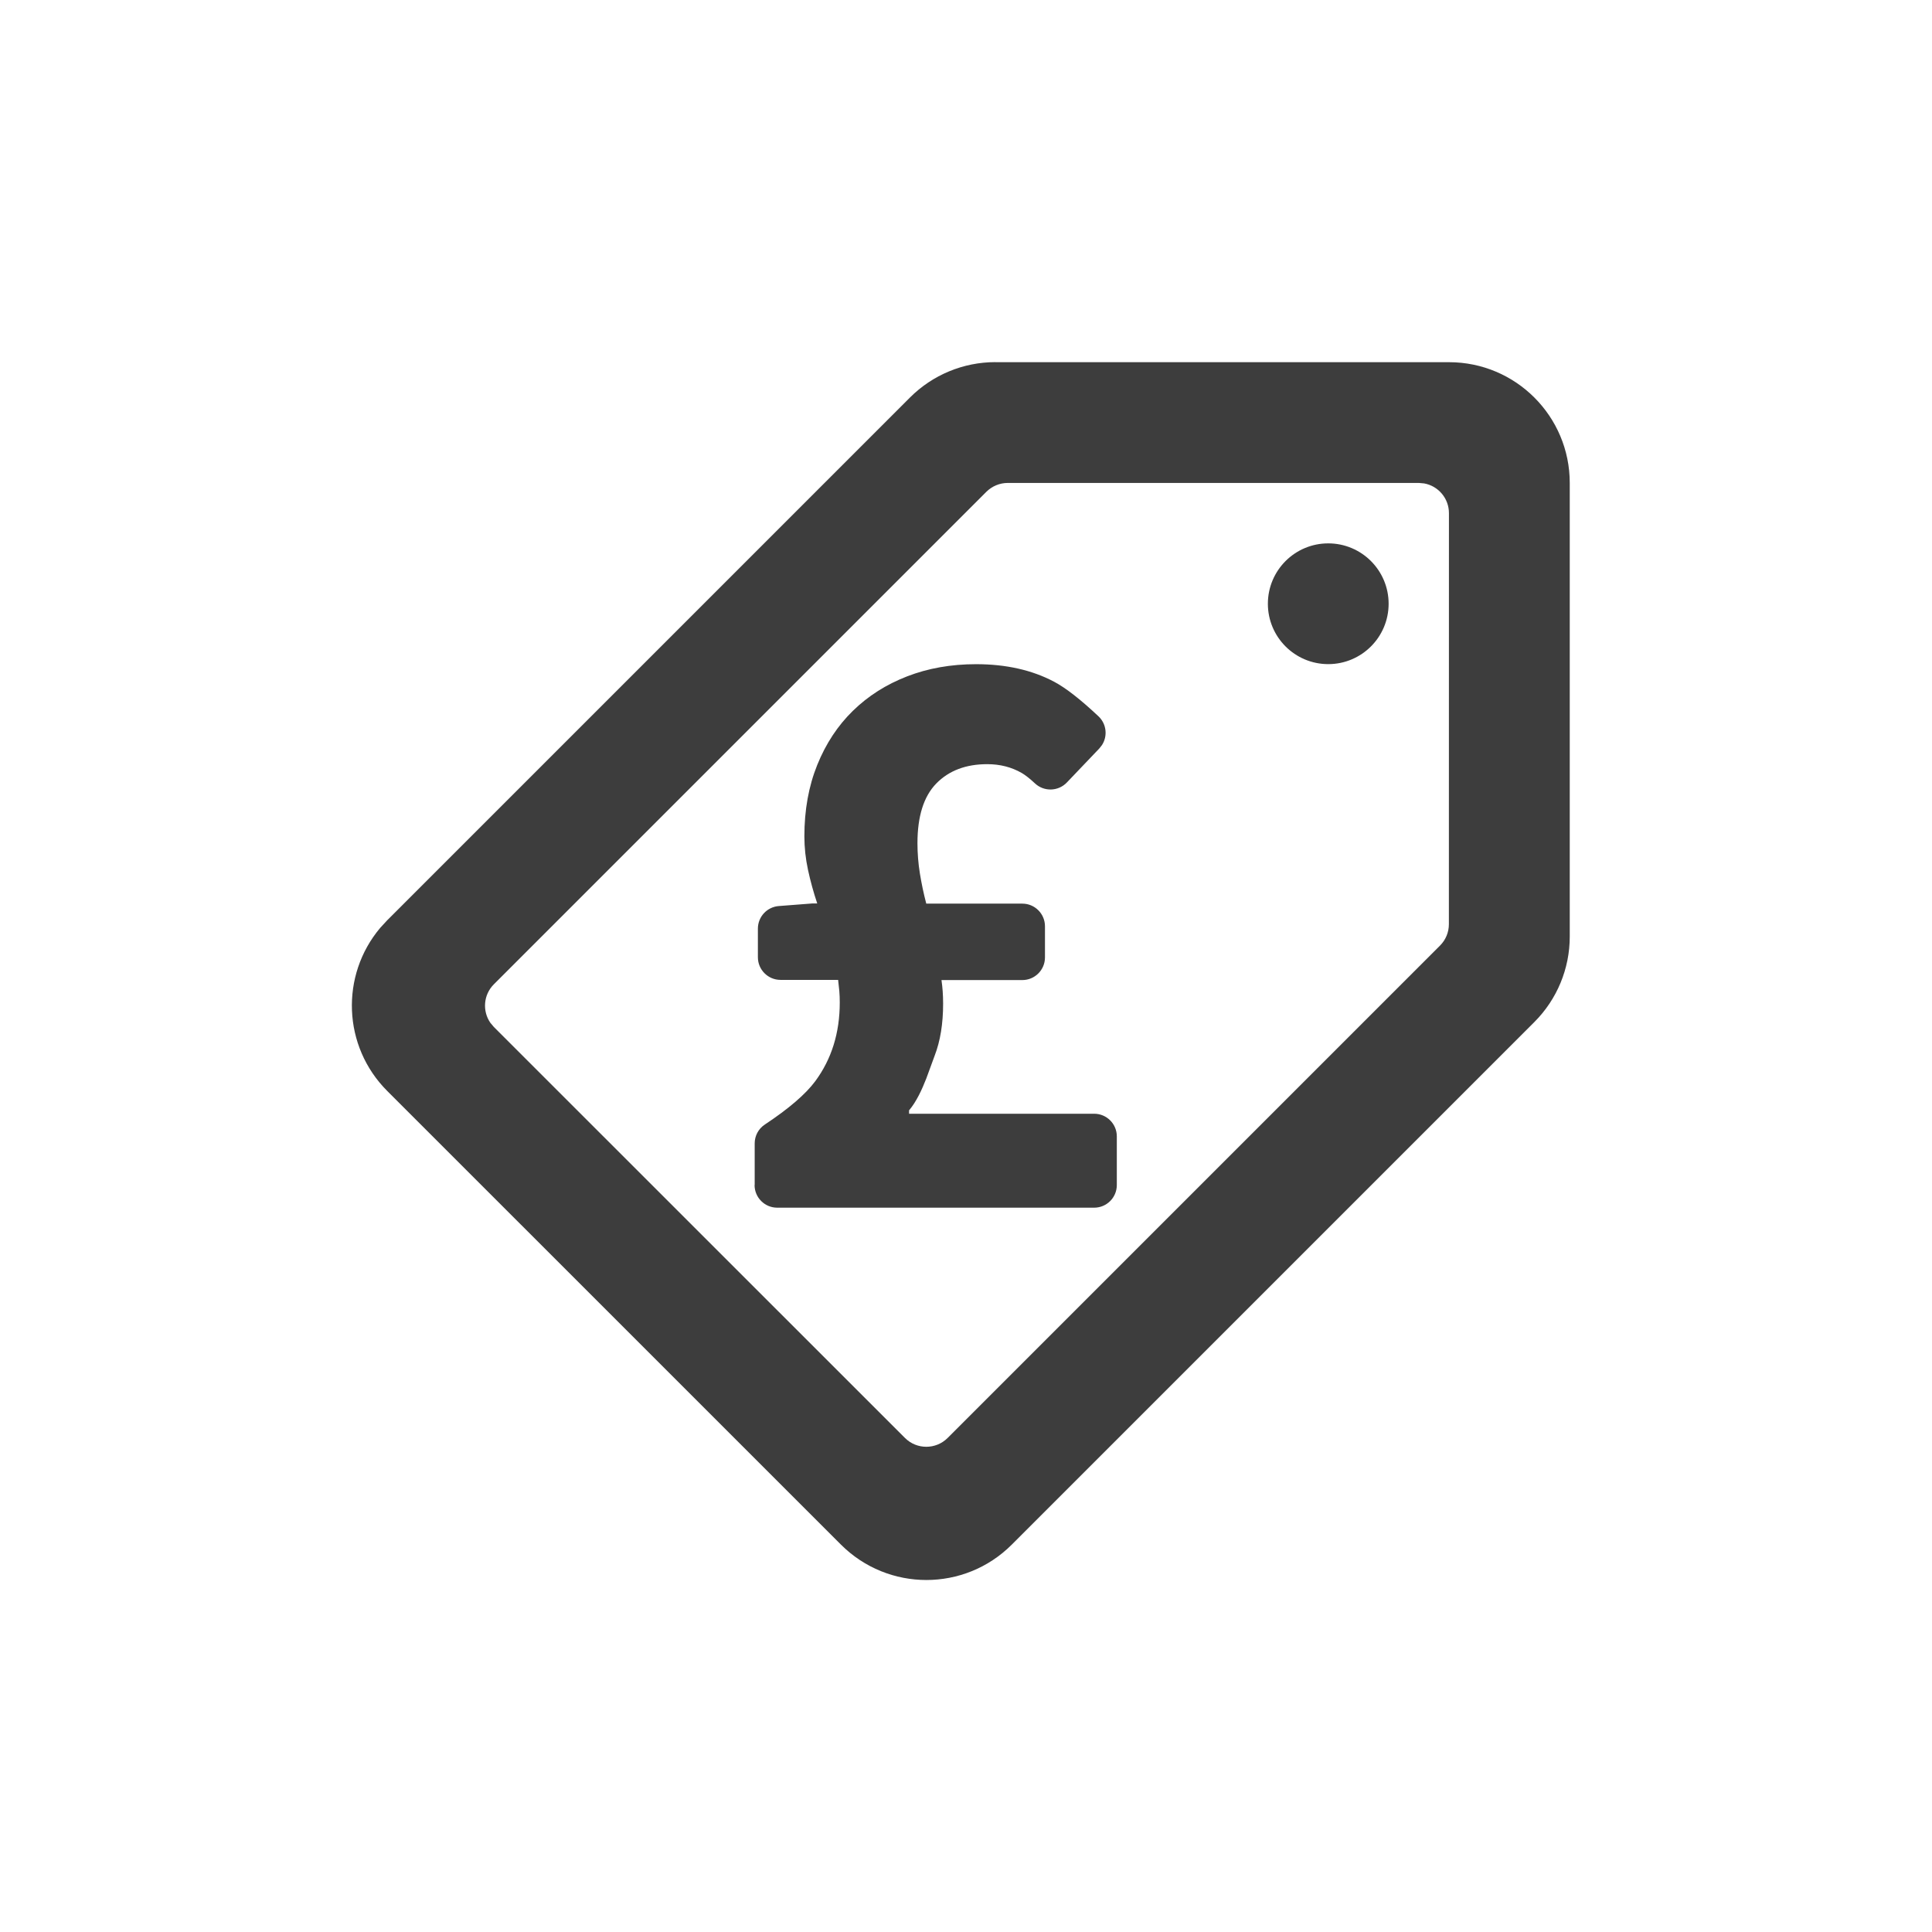 <svg height="32" viewBox="0 0 32 32" width="32" xmlns="http://www.w3.org/2000/svg"><g fill="#3d3d3d"><path d="m16.486 5.999 7.514 0c1.105 0 2.0.896 2 2l-0 7.515c-0.0.53-.211 1.039-.586 1.414l-8.656 8.656c-.781.781-2.047.781-2.829 0l-7.515-7.514c-.74-.74-.779-1.915-.117-2.701l.117-.127 8.658-8.658c.375-.375.884-.586 1.414-.586zm7.014 2h-6.808c-.133 0-.26.053-.354.146l-8.158 8.158c-.174.174-.193.443-.058.638l.058.069 6.809 6.807c.195.195.512.195.707-0l8.156-8.156c.094-.094.146-.221.146-.353l.001-6.809c0-.245-.177-.45-.41-.492z"/><circle cx="22" cy="10" r="1"/><path d="m12.5 19.625v-.687c0-.126.063-.243.168-.312.398-.264.677-.504.836-.719.27-.366.405-.8.405-1.301 0-.065-.002-.128-.007-.188l-.02-.188h-.954c-.207 0-.375-.168-.375-.375v-.474c0-.196.151-.359.346-.374l.557-.043h.08c-.062-.185-.113-.371-.153-.556-.04-.185-.06-.371-.06-.556 0-.436.071-.83.213-1.182.142-.352.339-.651.591-.897.252-.246.551-.436.897-.57.345-.134.726-.202 1.143-.202.496 0 .928.097 1.295.292.19.101.434.291.732.571.134.126.155.328.058.477l-.044.056-.538.564c-.142.148-.377.155-.527.015-.087-.081-.16-.138-.22-.173-.168-.097-.359-.146-.571-.146-.354 0-.636.107-.844.32s-.312.543-.312.988c0 .167.013.334.04.501s.062.334.106.501h1.591c.207 0 .375.168.375.375v.516c0 .207-.168.375-.375.375h-1.339c.009.065.016.128.02.188s.007.128.007.202c0 .334-.047.621-.14.862l-.139.379c-.073.187-.164.384-.285.527v.056h3.066c.207 0 .375.168.375.375v.806c0 .207-.168.375-.375.375h-5.25c-.207 0-.375-.168-.375-.375z"/></g></svg>